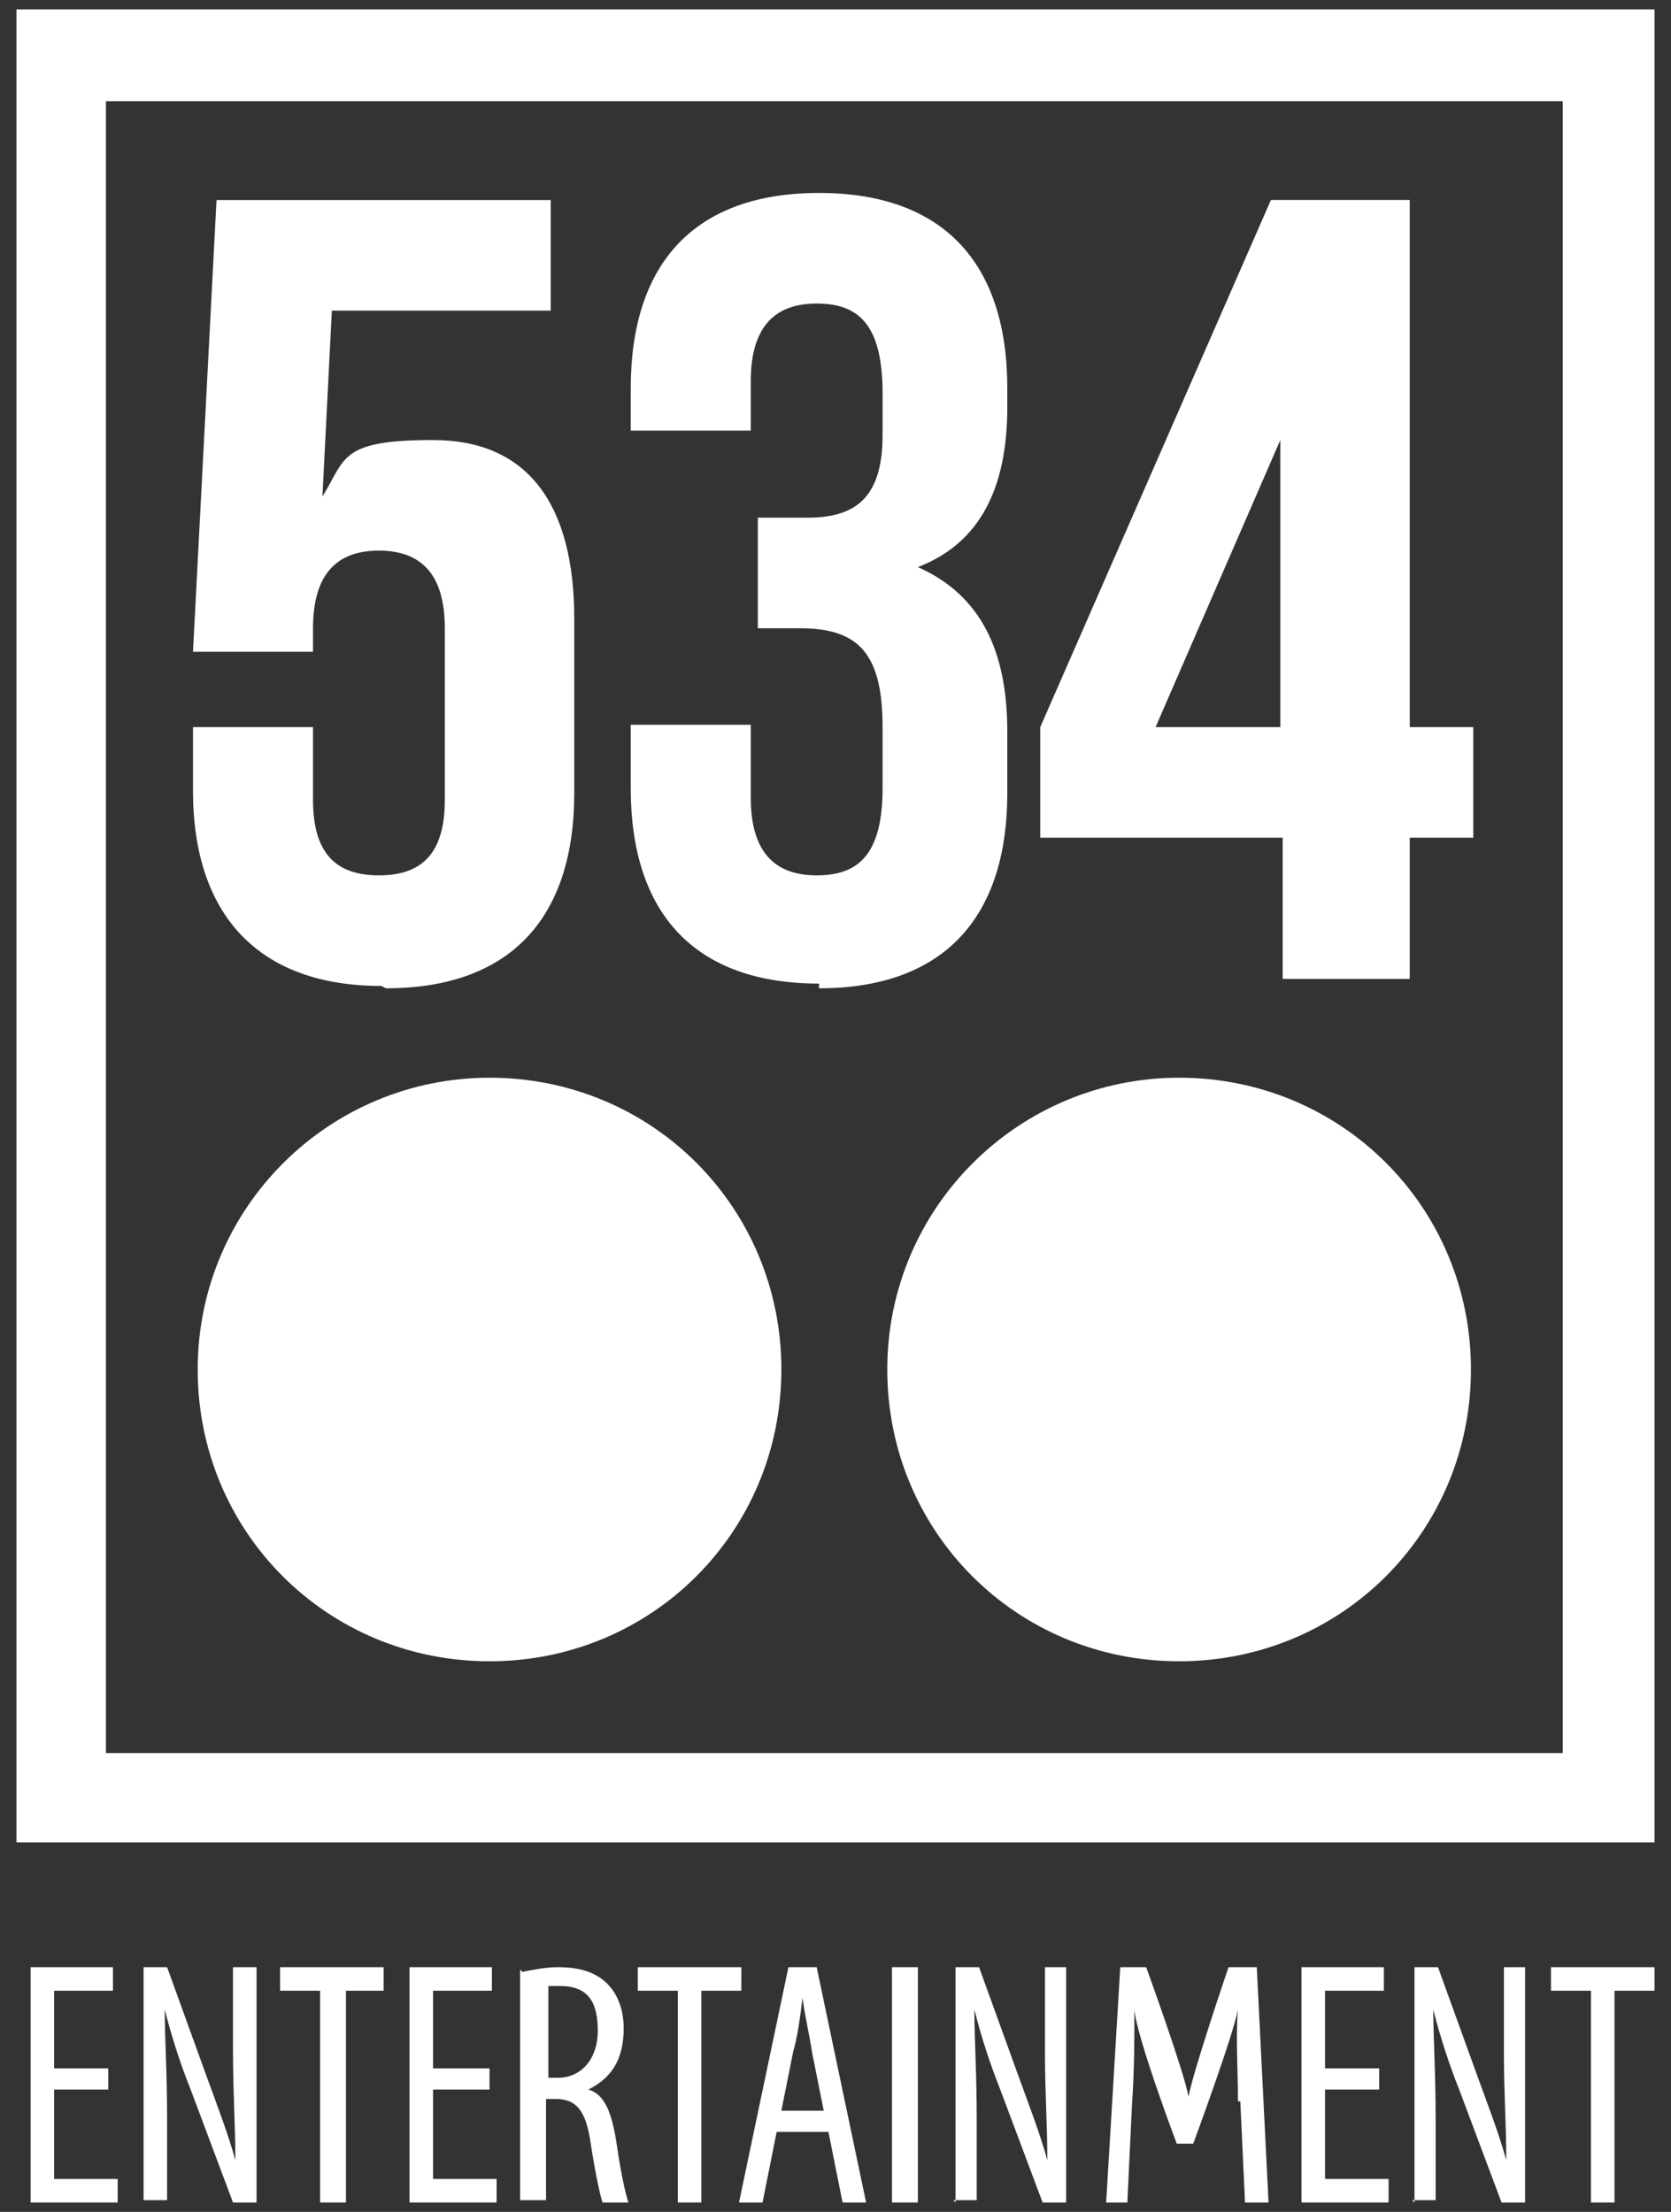 <?xml version="1.0" encoding="UTF-8"?>
<svg id="Layer_1" xmlns="http://www.w3.org/2000/svg" version="1.1" viewBox="0 0 71 94">
  <rect x="0" y="0" width="71" height="94" fill="#333333" stroke="none"/>
  <!-- Generator: Adobe Illustrator 29.4.0, SVG Export Plug-In . SVG Version: 2.1.0 Build 152)  -->
  <defs>
    <style>
      .st0 {
        fill: #fff;
      }
    </style>
  </defs>
  <path class="st0" d="M.7,78.3h69.6V.4H.7v77.9ZM66.4,74.5H4.5V4.3h61.9v70.2ZM16.4,42c5.3,0,8-3,8-8.3v-7.4c0-4.9-2-7.6-6-7.6s-3.7.8-4.7,2.4l.4-7.9h9.3v-4.7h-14.2l-1,19.2h5.1v-1c0-2.4,1.1-3.3,2.8-3.3s2.8.9,2.8,3.3v7.3c0,2.4-1.1,3.2-2.8,3.2s-2.8-.8-2.8-3.2v-3.1h-5.1v2.7c0,5.3,2.8,8.3,8,8.3M34.8,42c5.3,0,8-3,8-8.3v-2.6c0-3.4-1.1-5.8-3.8-7,2.6-1,3.8-3.3,3.8-6.8v-.8c0-5.3-2.7-8.3-8-8.3s-8,3-8,8.3v1.8h5.1v-2.1c0-2.4,1.1-3.3,2.8-3.3s2.8.8,2.8,3.8v1.8c0,2.7-1.2,3.5-3.2,3.5h-2.1v4.7h1.8c2.5,0,3.5,1.1,3.5,4.2v2.6c0,2.9-1.1,3.7-2.8,3.7s-2.8-.9-2.8-3.3v-3.1h-5.1v2.7c0,5.3,2.7,8.3,8,8.3M54.5,41.6h5.4v-6h2.7v-4.7h-2.7V8.5h-5.9l-9.8,22.4v4.7h10.3s0,6,0,6ZM49.1,30.9l5.3-12.2v12.2h-5.3ZM50.1,45.8c-6.8,0-12.4,5.5-12.4,12.4s5.5,12.4,12.4,12.4,12.4-5.5,12.4-12.4-5.5-12.4-12.4-12.4M20.8,45.8c-6.8,0-12.4,5.5-12.4,12.4s5.5,12.4,12.4,12.4,12.4-5.5,12.4-12.4-5.5-12.4-12.4-12.4"/>
  <polygon class="st0" points="4.6 88.8 2.3 88.8 2.3 92.6 5 92.6 5 93.6 1.3 93.6 1.3 83.6 4.8 83.6 4.8 84.6 2.3 84.6 2.3 87.9 4.6 87.9 4.6 88.8"/>
  <path class="st0" d="M6.1,93.6v-10h1l1.7,4.7c.4,1.1.9,2.4,1.2,3.5h0c0-1.6-.1-2.8-.1-4.6v-3.6h1v10h-1l-1.8-4.8c-.4-1-.8-2.2-1.1-3.4h0c0,1.3.1,2.6.1,4.7v3.4h-1Z"/>
  <polygon class="st0" points="13.6 84.6 11.9 84.6 11.9 83.6 16.3 83.6 16.3 84.6 14.7 84.6 14.7 93.6 13.6 93.6 13.6 84.6"/>
  <polygon class="st0" points="20.8 88.8 18.4 88.8 18.4 92.6 21.1 92.6 21.1 93.6 17.4 93.6 17.4 83.6 20.9 83.6 20.9 84.6 18.4 84.6 18.4 87.9 20.8 87.9 20.8 88.8"/>
  <path class="st0" d="M22.2,83.8c.5-.1,1-.2,1.5-.2.9,0,1.6.2,2.1.7.5.5.7,1.2.7,1.9,0,1.3-.5,2.1-1.5,2.6h0c.7.2,1,1,1.2,2.3.2,1.4.4,2.2.5,2.5h-1.1c-.1-.3-.3-1.2-.5-2.5-.2-1.4-.6-1.9-1.5-1.9h-.4v4.3h-1.1v-9.8ZM23.3,88.3h.4c1,0,1.7-.8,1.7-2s-.4-1.9-1.6-1.9c-.2,0-.4,0-.5,0,0,0,0,3.8,0,3.8Z"/>
  <polygon class="st0" points="28.8 84.6 27.1 84.6 27.1 83.6 31.5 83.6 31.5 84.6 29.8 84.6 29.8 93.6 28.8 93.6 28.8 84.6"/>
  <path class="st0" d="M33,90.6l-.6,3h-1l2.1-10h1.2l2.1,10h-1l-.6-3h-2ZM35,89.7l-.5-2.5c-.1-.7-.3-1.5-.4-2.3h0c-.1.8-.2,1.6-.4,2.3l-.5,2.5h1.8Z"/>
  <rect class="st0" x="37.9" y="83.6" width="1.1" height="10"/>
  <path class="st0" d="M40.6,93.6v-10h1l1.7,4.7c.4,1.1.9,2.4,1.2,3.5h0c0-1.6-.1-2.8-.1-4.6v-3.6h.9v10h-1l-1.8-4.8c-.4-1-.8-2.2-1.1-3.4h0c0,1.3.1,2.6.1,4.7v3.4h-1Z"/>
  <path class="st0" d="M52.6,89.3c0-1.3-.1-2.8,0-3.9h0c-.2,1.1-1.9,5.7-1.9,5.7h-.7s-1.7-4.5-1.8-5.7h0c0,1.2,0,2.6-.1,4l-.2,4.2h-.9l.6-10h1.1s1.6,4.4,1.8,5.5h0c.2-1.1,1.7-5.5,1.7-5.5h1.2l.5,10h-1l-.2-4.3Z"/>
  <polygon class="st0" points="58.6 88.8 56.3 88.8 56.3 92.6 59 92.6 59 93.6 55.3 93.6 55.3 83.6 58.8 83.6 58.8 84.6 56.3 84.6 56.3 87.9 58.6 87.9 58.6 88.8"/>
  <path class="st0" d="M60.1,93.6v-10h1l1.7,4.7c.4,1.1.9,2.4,1.2,3.5h0c0-1.6-.1-2.8-.1-4.6v-3.6h.9v10h-1l-1.8-4.8c-.4-1-.8-2.2-1.1-3.4h0c0,1.3.1,2.6.1,4.7v3.4h-1Z"/>
  <polygon class="st0" points="67.6 84.6 65.9 84.6 65.9 83.6 70.3 83.6 70.3 84.6 68.6 84.6 68.6 93.6 67.6 93.6 67.6 84.6"/>
</svg>